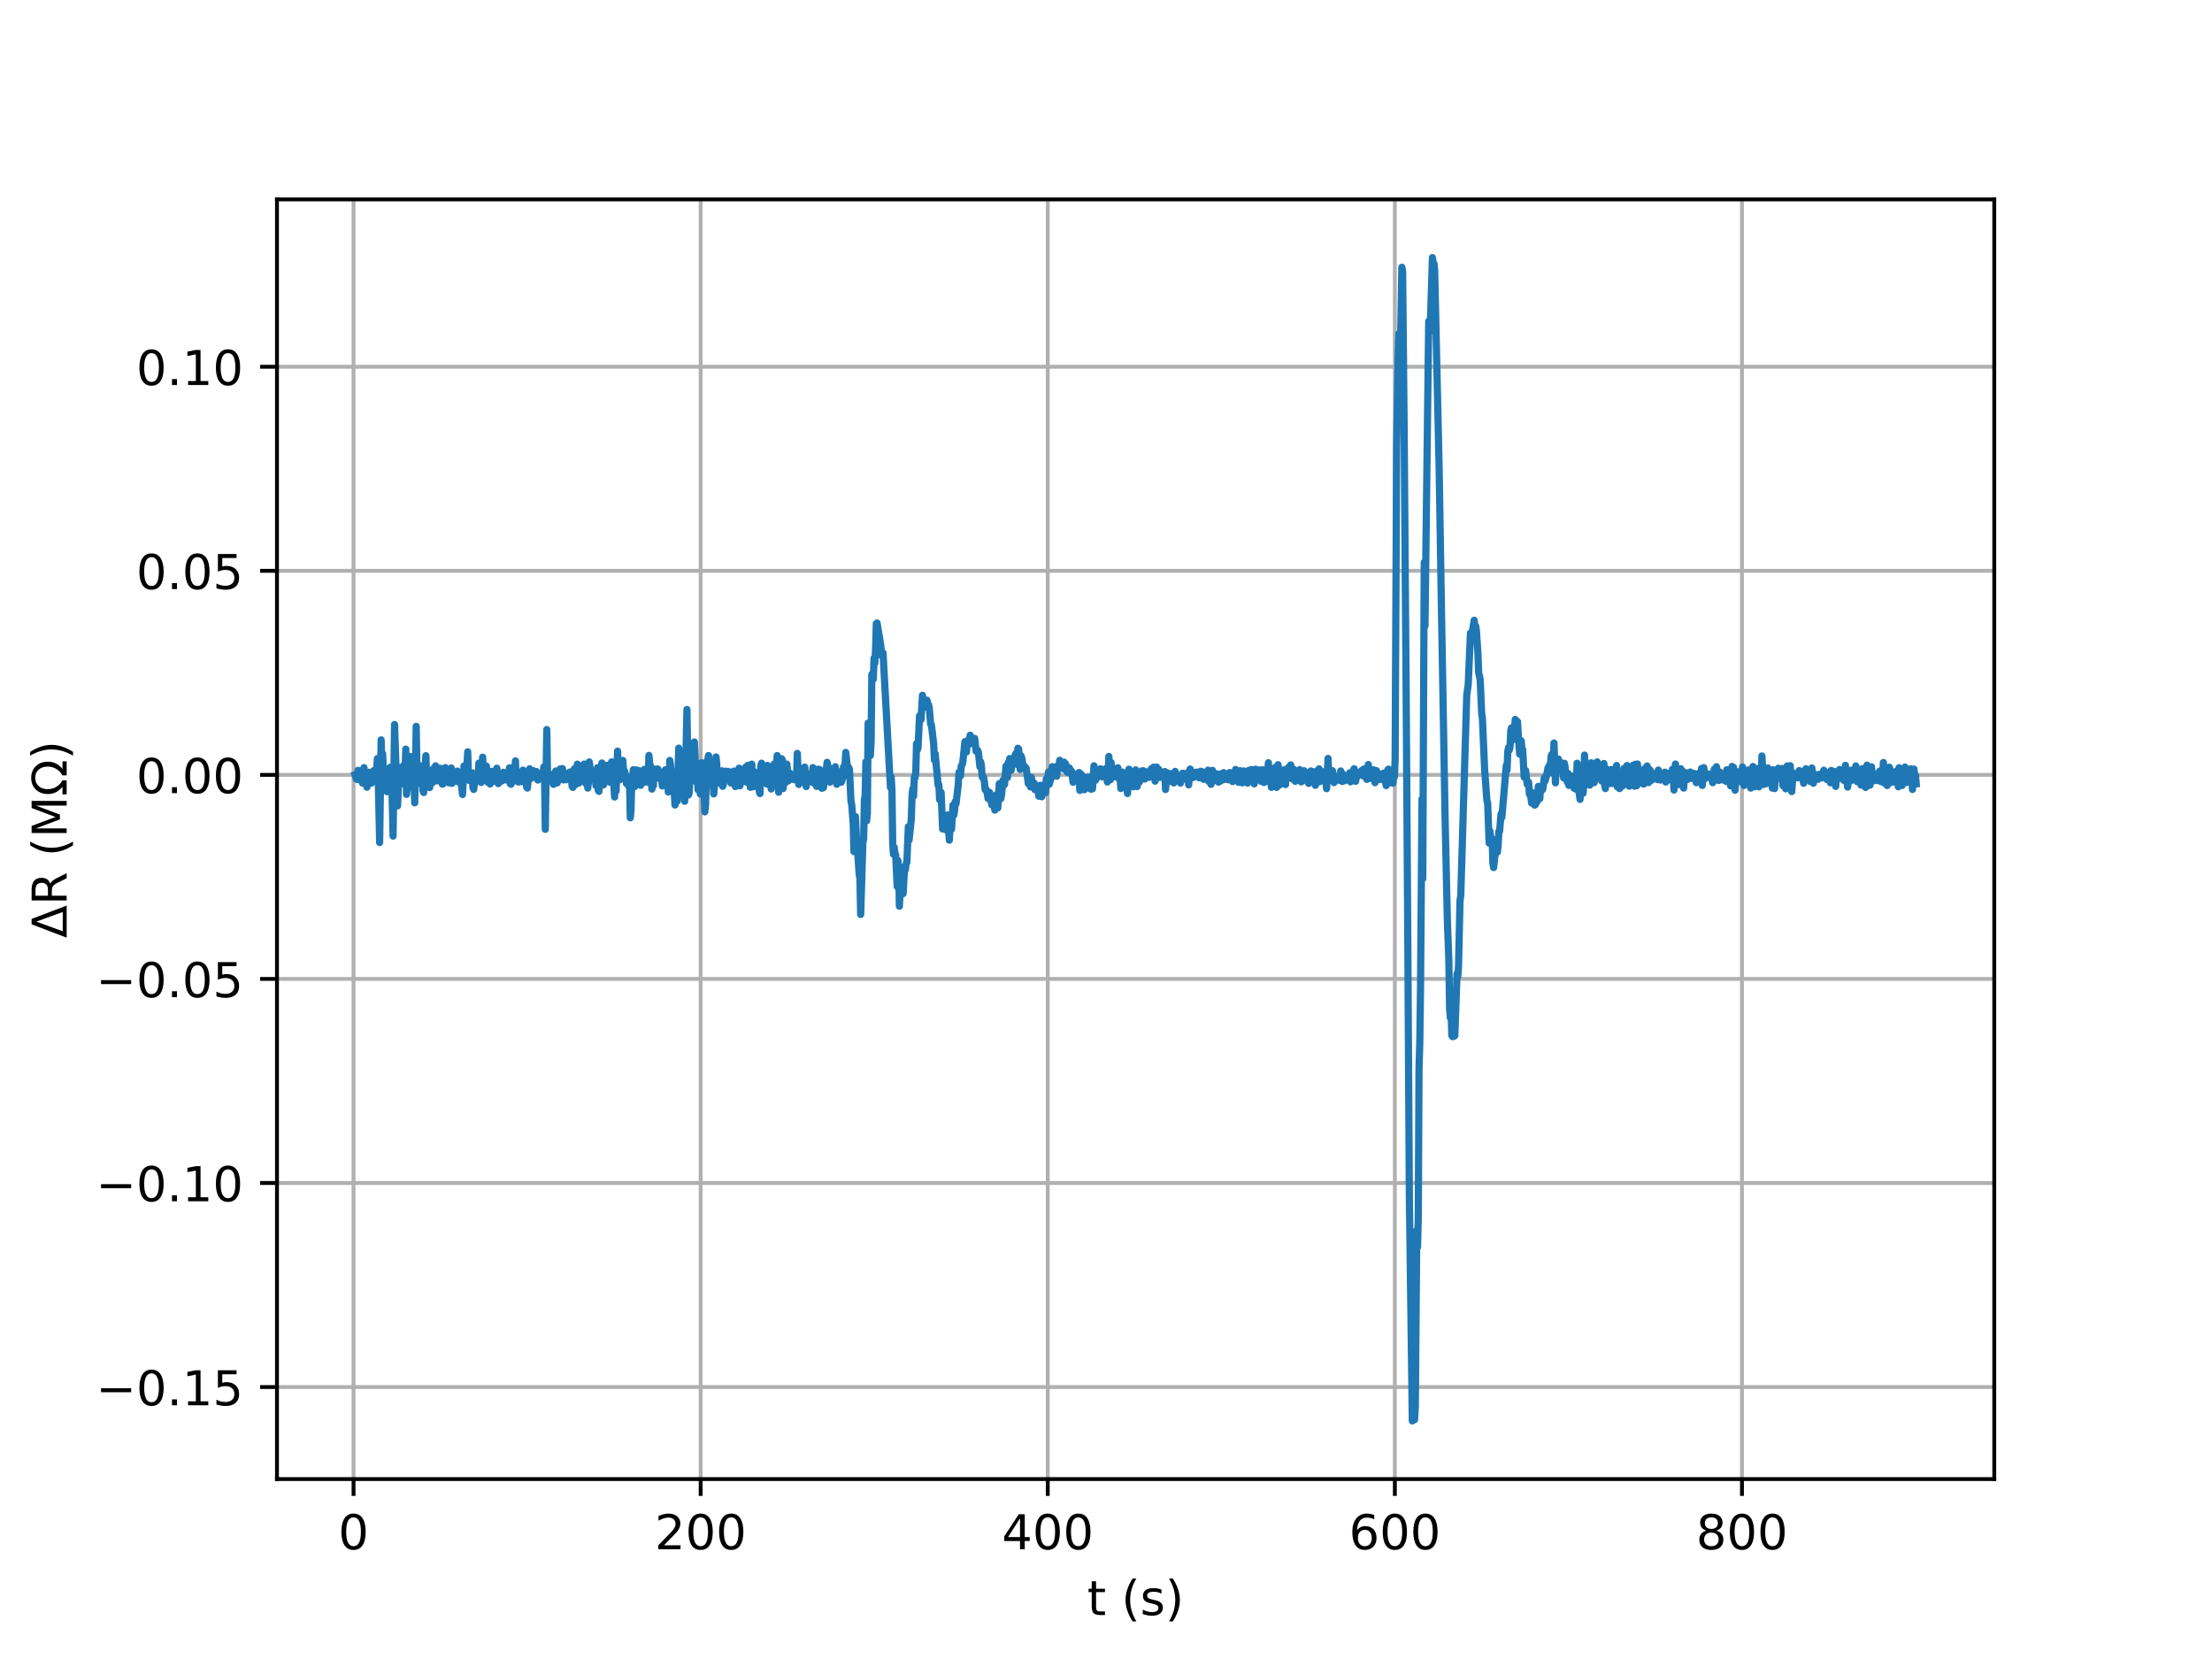 <?xml version="1.0" encoding="utf-8" standalone="no"?>
<!DOCTYPE svg PUBLIC "-//W3C//DTD SVG 1.1//EN"
  "http://www.w3.org/Graphics/SVG/1.1/DTD/svg11.dtd">
<!-- Created with matplotlib (http://matplotlib.org/) -->
<svg height="345pt" version="1.1" viewBox="0 0 460 345" width="460pt" xmlns="http://www.w3.org/2000/svg" xmlns:xlink="http://www.w3.org/1999/xlink">
 <defs>
  <style type="text/css">
*{stroke-linecap:butt;stroke-linejoin:round;}
  </style>
 </defs>
 <g id="figure_1">
  <g id="patch_1">
   <path d="M 0 345.6 
L 460.8 345.6 
L 460.8 0 
L 0 0 
z
" style="fill:#ffffff;"/>
  </g>
  <g id="axes_1">
   <g id="patch_2">
    <path d="M 57.6 307.584 
L 414.72 307.584 
L 414.72 41.472 
L 57.6 41.472 
z
" style="fill:#ffffff;"/>
   </g>
   <g id="matplotlib.axis_1">
    <g id="xtick_1">
     <g id="line2d_1">
      <path clip-path="url(#pe223025d2c)" d="M 73.522 307.584 
L 73.522 41.472 
" style="fill:none;stroke:#b0b0b0;stroke-linecap:square;stroke-width:0.8;"/>
     </g>
     <g id="line2d_2">
      <defs>
       <path d="M 0 0 
L 0 3.5 
" id="m6b0a38548c" style="stroke:#000000;stroke-width:0.8;"/>
      </defs>
      <g>
       <use style="stroke:#000000;stroke-width:0.8;" x="73.522" xlink:href="#m6b0a38548c" y="307.584"/>
      </g>
     </g>
     <g id="text_1">
      <!-- 0 -->
      <defs>
       <path d="M 31.781 66.406 
Q 24.172 66.406 20.328 58.906 
Q 16.5 51.422 16.5 36.375 
Q 16.5 21.391 20.328 13.891 
Q 24.172 6.391 31.781 6.391 
Q 39.453 6.391 43.281 13.891 
Q 47.125 21.391 47.125 36.375 
Q 47.125 51.422 43.281 58.906 
Q 39.453 66.406 31.781 66.406 
z
M 31.781 74.219 
Q 44.047 74.219 50.516 64.516 
Q 56.984 54.828 56.984 36.375 
Q 56.984 17.969 50.516 8.266 
Q 44.047 -1.422 31.781 -1.422 
Q 19.531 -1.422 13.062 8.266 
Q 6.594 17.969 6.594 36.375 
Q 6.594 54.828 13.062 64.516 
Q 19.531 74.219 31.781 74.219 
z
" id="DejaVuSans-30"/>
      </defs>
      <g transform="translate(70.341 322.182)scale(0.1 -0.1)">
       <use xlink:href="#DejaVuSans-30"/>
      </g>
     </g>
    </g>
    <g id="xtick_2">
     <g id="line2d_3">
      <path clip-path="url(#pe223025d2c)" d="M 145.705 307.584 
L 145.705 41.472 
" style="fill:none;stroke:#b0b0b0;stroke-linecap:square;stroke-width:0.8;"/>
     </g>
     <g id="line2d_4">
      <g>
       <use style="stroke:#000000;stroke-width:0.8;" x="145.705" xlink:href="#m6b0a38548c" y="307.584"/>
      </g>
     </g>
     <g id="text_2">
      <!-- 200 -->
      <defs>
       <path d="M 19.188 8.297 
L 53.609 8.297 
L 53.609 0 
L 7.328 0 
L 7.328 8.297 
Q 12.938 14.109 22.625 23.891 
Q 32.328 33.688 34.812 36.531 
Q 39.547 41.844 41.422 45.531 
Q 43.312 49.219 43.312 52.781 
Q 43.312 58.594 39.234 62.25 
Q 35.156 65.922 28.609 65.922 
Q 23.969 65.922 18.812 64.312 
Q 13.672 62.703 7.812 59.422 
L 7.812 69.391 
Q 13.766 71.781 18.938 73 
Q 24.125 74.219 28.422 74.219 
Q 39.75 74.219 46.484 68.547 
Q 53.219 62.891 53.219 53.422 
Q 53.219 48.922 51.531 44.891 
Q 49.859 40.875 45.406 35.406 
Q 44.188 33.984 37.641 27.219 
Q 31.109 20.453 19.188 8.297 
z
" id="DejaVuSans-32"/>
      </defs>
      <g transform="translate(136.161 322.182)scale(0.1 -0.1)">
       <use xlink:href="#DejaVuSans-32"/>
       <use x="63.623" xlink:href="#DejaVuSans-30"/>
       <use x="127.246" xlink:href="#DejaVuSans-30"/>
      </g>
     </g>
    </g>
    <g id="xtick_3">
     <g id="line2d_5">
      <path clip-path="url(#pe223025d2c)" d="M 217.887 307.584 
L 217.887 41.472 
" style="fill:none;stroke:#b0b0b0;stroke-linecap:square;stroke-width:0.8;"/>
     </g>
     <g id="line2d_6">
      <g>
       <use style="stroke:#000000;stroke-width:0.8;" x="217.887" xlink:href="#m6b0a38548c" y="307.584"/>
      </g>
     </g>
     <g id="text_3">
      <!-- 400 -->
      <defs>
       <path d="M 37.797 64.312 
L 12.891 25.391 
L 37.797 25.391 
z
M 35.203 72.906 
L 47.609 72.906 
L 47.609 25.391 
L 58.016 25.391 
L 58.016 17.188 
L 47.609 17.188 
L 47.609 0 
L 37.797 0 
L 37.797 17.188 
L 4.891 17.188 
L 4.891 26.703 
z
" id="DejaVuSans-34"/>
      </defs>
      <g transform="translate(208.343 322.182)scale(0.1 -0.1)">
       <use xlink:href="#DejaVuSans-34"/>
       <use x="63.623" xlink:href="#DejaVuSans-30"/>
       <use x="127.246" xlink:href="#DejaVuSans-30"/>
      </g>
     </g>
    </g>
    <g id="xtick_4">
     <g id="line2d_7">
      <path clip-path="url(#pe223025d2c)" d="M 290.069 307.584 
L 290.069 41.472 
" style="fill:none;stroke:#b0b0b0;stroke-linecap:square;stroke-width:0.8;"/>
     </g>
     <g id="line2d_8">
      <g>
       <use style="stroke:#000000;stroke-width:0.8;" x="290.069" xlink:href="#m6b0a38548c" y="307.584"/>
      </g>
     </g>
     <g id="text_4">
      <!-- 600 -->
      <defs>
       <path d="M 33.016 40.375 
Q 26.375 40.375 22.484 35.828 
Q 18.609 31.297 18.609 23.391 
Q 18.609 15.531 22.484 10.953 
Q 26.375 6.391 33.016 6.391 
Q 39.656 6.391 43.531 10.953 
Q 47.406 15.531 47.406 23.391 
Q 47.406 31.297 43.531 35.828 
Q 39.656 40.375 33.016 40.375 
z
M 52.594 71.297 
L 52.594 62.312 
Q 48.875 64.062 45.094 64.984 
Q 41.312 65.922 37.594 65.922 
Q 27.828 65.922 22.672 59.328 
Q 17.531 52.734 16.797 39.406 
Q 19.672 43.656 24.016 45.922 
Q 28.375 48.188 33.594 48.188 
Q 44.578 48.188 50.953 41.516 
Q 57.328 34.859 57.328 23.391 
Q 57.328 12.156 50.688 5.359 
Q 44.047 -1.422 33.016 -1.422 
Q 20.359 -1.422 13.672 8.266 
Q 6.984 17.969 6.984 36.375 
Q 6.984 53.656 15.188 63.938 
Q 23.391 74.219 37.203 74.219 
Q 40.922 74.219 44.703 73.484 
Q 48.484 72.75 52.594 71.297 
z
" id="DejaVuSans-36"/>
      </defs>
      <g transform="translate(280.526 322.182)scale(0.1 -0.1)">
       <use xlink:href="#DejaVuSans-36"/>
       <use x="63.623" xlink:href="#DejaVuSans-30"/>
       <use x="127.246" xlink:href="#DejaVuSans-30"/>
      </g>
     </g>
    </g>
    <g id="xtick_5">
     <g id="line2d_9">
      <path clip-path="url(#pe223025d2c)" d="M 362.252 307.584 
L 362.252 41.472 
" style="fill:none;stroke:#b0b0b0;stroke-linecap:square;stroke-width:0.8;"/>
     </g>
     <g id="line2d_10">
      <g>
       <use style="stroke:#000000;stroke-width:0.8;" x="362.252" xlink:href="#m6b0a38548c" y="307.584"/>
      </g>
     </g>
     <g id="text_5">
      <!-- 800 -->
      <defs>
       <path d="M 31.781 34.625 
Q 24.75 34.625 20.719 30.859 
Q 16.703 27.094 16.703 20.516 
Q 16.703 13.922 20.719 10.156 
Q 24.75 6.391 31.781 6.391 
Q 38.812 6.391 42.859 10.172 
Q 46.922 13.969 46.922 20.516 
Q 46.922 27.094 42.891 30.859 
Q 38.875 34.625 31.781 34.625 
z
M 21.922 38.812 
Q 15.578 40.375 12.031 44.719 
Q 8.5 49.078 8.5 55.328 
Q 8.5 64.062 14.719 69.141 
Q 20.953 74.219 31.781 74.219 
Q 42.672 74.219 48.875 69.141 
Q 55.078 64.062 55.078 55.328 
Q 55.078 49.078 51.531 44.719 
Q 48 40.375 41.703 38.812 
Q 48.828 37.156 52.797 32.312 
Q 56.781 27.484 56.781 20.516 
Q 56.781 9.906 50.312 4.234 
Q 43.844 -1.422 31.781 -1.422 
Q 19.734 -1.422 13.25 4.234 
Q 6.781 9.906 6.781 20.516 
Q 6.781 27.484 10.781 32.312 
Q 14.797 37.156 21.922 38.812 
z
M 18.312 54.391 
Q 18.312 48.734 21.844 45.562 
Q 25.391 42.391 31.781 42.391 
Q 38.141 42.391 41.719 45.562 
Q 45.312 48.734 45.312 54.391 
Q 45.312 60.062 41.719 63.234 
Q 38.141 66.406 31.781 66.406 
Q 25.391 66.406 21.844 63.234 
Q 18.312 60.062 18.312 54.391 
z
" id="DejaVuSans-38"/>
      </defs>
      <g transform="translate(352.708 322.182)scale(0.1 -0.1)">
       <use xlink:href="#DejaVuSans-38"/>
       <use x="63.623" xlink:href="#DejaVuSans-30"/>
       <use x="127.246" xlink:href="#DejaVuSans-30"/>
      </g>
     </g>
    </g>
    <g id="text_6">
     <!-- t (s) -->
     <defs>
      <path d="M 18.312 70.219 
L 18.312 54.688 
L 36.812 54.688 
L 36.812 47.703 
L 18.312 47.703 
L 18.312 18.016 
Q 18.312 11.328 20.141 9.422 
Q 21.969 7.516 27.594 7.516 
L 36.812 7.516 
L 36.812 0 
L 27.594 0 
Q 17.188 0 13.234 3.875 
Q 9.281 7.766 9.281 18.016 
L 9.281 47.703 
L 2.688 47.703 
L 2.688 54.688 
L 9.281 54.688 
L 9.281 70.219 
z
" id="DejaVuSans-74"/>
      <path id="DejaVuSans-20"/>
      <path d="M 31 75.875 
Q 24.469 64.656 21.281 53.656 
Q 18.109 42.672 18.109 31.391 
Q 18.109 20.125 21.312 9.062 
Q 24.516 -2 31 -13.188 
L 23.188 -13.188 
Q 15.875 -1.703 12.234 9.375 
Q 8.594 20.453 8.594 31.391 
Q 8.594 42.281 12.203 53.312 
Q 15.828 64.359 23.188 75.875 
z
" id="DejaVuSans-28"/>
      <path d="M 44.281 53.078 
L 44.281 44.578 
Q 40.484 46.531 36.375 47.5 
Q 32.281 48.484 27.875 48.484 
Q 21.188 48.484 17.844 46.438 
Q 14.5 44.391 14.5 40.281 
Q 14.5 37.156 16.891 35.375 
Q 19.281 33.594 26.516 31.984 
L 29.594 31.297 
Q 39.156 29.25 43.188 25.516 
Q 47.219 21.781 47.219 15.094 
Q 47.219 7.469 41.188 3.016 
Q 35.156 -1.422 24.609 -1.422 
Q 20.219 -1.422 15.453 -0.562 
Q 10.688 0.297 5.422 2 
L 5.422 11.281 
Q 10.406 8.688 15.234 7.391 
Q 20.062 6.109 24.812 6.109 
Q 31.156 6.109 34.562 8.281 
Q 37.984 10.453 37.984 14.406 
Q 37.984 18.062 35.516 20.016 
Q 33.062 21.969 24.703 23.781 
L 21.578 24.516 
Q 13.234 26.266 9.516 29.906 
Q 5.812 33.547 5.812 39.891 
Q 5.812 47.609 11.281 51.797 
Q 16.75 56 26.812 56 
Q 31.781 56 36.172 55.266 
Q 40.578 54.547 44.281 53.078 
z
" id="DejaVuSans-73"/>
      <path d="M 8.016 75.875 
L 15.828 75.875 
Q 23.141 64.359 26.781 53.312 
Q 30.422 42.281 30.422 31.391 
Q 30.422 20.453 26.781 9.375 
Q 23.141 -1.703 15.828 -13.188 
L 8.016 -13.188 
Q 14.5 -2 17.703 9.062 
Q 20.906 20.125 20.906 31.391 
Q 20.906 42.672 17.703 53.656 
Q 14.5 64.656 8.016 75.875 
z
" id="DejaVuSans-29"/>
     </defs>
     <g transform="translate(226.105 335.861)scale(0.1 -0.1)">
      <use xlink:href="#DejaVuSans-74"/>
      <use x="39.209" xlink:href="#DejaVuSans-20"/>
      <use x="70.996" xlink:href="#DejaVuSans-28"/>
      <use x="110.01" xlink:href="#DejaVuSans-73"/>
      <use x="162.109" xlink:href="#DejaVuSans-29"/>
     </g>
    </g>
   </g>
   <g id="matplotlib.axis_2">
    <g id="ytick_1">
     <g id="line2d_11">
      <path clip-path="url(#pe223025d2c)" d="M 57.6 288.443 
L 414.72 288.443 
" style="fill:none;stroke:#b0b0b0;stroke-linecap:square;stroke-width:0.8;"/>
     </g>
     <g id="line2d_12">
      <defs>
       <path d="M 0 0 
L -3.5 0 
" id="mb288721c9f" style="stroke:#000000;stroke-width:0.8;"/>
      </defs>
      <g>
       <use style="stroke:#000000;stroke-width:0.8;" x="57.6" xlink:href="#mb288721c9f" y="288.443"/>
      </g>
     </g>
     <g id="text_7">
      <!-- −0.15 -->
      <defs>
       <path d="M 10.594 35.5 
L 73.188 35.5 
L 73.188 27.203 
L 10.594 27.203 
z
" id="DejaVuSans-2212"/>
       <path d="M 10.688 12.406 
L 21 12.406 
L 21 0 
L 10.688 0 
z
" id="DejaVuSans-2e"/>
       <path d="M 12.406 8.297 
L 28.516 8.297 
L 28.516 63.922 
L 10.984 60.406 
L 10.984 69.391 
L 28.422 72.906 
L 38.281 72.906 
L 38.281 8.297 
L 54.391 8.297 
L 54.391 0 
L 12.406 0 
z
" id="DejaVuSans-31"/>
       <path d="M 10.797 72.906 
L 49.516 72.906 
L 49.516 64.594 
L 19.828 64.594 
L 19.828 46.734 
Q 21.969 47.469 24.109 47.828 
Q 26.266 48.188 28.422 48.188 
Q 40.625 48.188 47.75 41.5 
Q 54.891 34.812 54.891 23.391 
Q 54.891 11.625 47.562 5.094 
Q 40.234 -1.422 26.906 -1.422 
Q 22.312 -1.422 17.547 -0.641 
Q 12.797 0.141 7.719 1.703 
L 7.719 11.625 
Q 12.109 9.234 16.797 8.062 
Q 21.484 6.891 26.703 6.891 
Q 35.156 6.891 40.078 11.328 
Q 45.016 15.766 45.016 23.391 
Q 45.016 31 40.078 35.438 
Q 35.156 39.891 26.703 39.891 
Q 22.75 39.891 18.812 39.016 
Q 14.891 38.141 10.797 36.281 
z
" id="DejaVuSans-35"/>
      </defs>
      <g transform="translate(19.955 292.243)scale(0.1 -0.1)">
       <use xlink:href="#DejaVuSans-2212"/>
       <use x="83.789" xlink:href="#DejaVuSans-30"/>
       <use x="147.412" xlink:href="#DejaVuSans-2e"/>
       <use x="179.199" xlink:href="#DejaVuSans-31"/>
       <use x="242.822" xlink:href="#DejaVuSans-35"/>
      </g>
     </g>
    </g>
    <g id="ytick_2">
     <g id="line2d_13">
      <path clip-path="url(#pe223025d2c)" d="M 57.6 246.009 
L 414.72 246.009 
" style="fill:none;stroke:#b0b0b0;stroke-linecap:square;stroke-width:0.8;"/>
     </g>
     <g id="line2d_14">
      <g>
       <use style="stroke:#000000;stroke-width:0.8;" x="57.6" xlink:href="#mb288721c9f" y="246.009"/>
      </g>
     </g>
     <g id="text_8">
      <!-- −0.10 -->
      <g transform="translate(19.955 249.808)scale(0.1 -0.1)">
       <use xlink:href="#DejaVuSans-2212"/>
       <use x="83.789" xlink:href="#DejaVuSans-30"/>
       <use x="147.412" xlink:href="#DejaVuSans-2e"/>
       <use x="179.199" xlink:href="#DejaVuSans-31"/>
       <use x="242.822" xlink:href="#DejaVuSans-30"/>
      </g>
     </g>
    </g>
    <g id="ytick_3">
     <g id="line2d_15">
      <path clip-path="url(#pe223025d2c)" d="M 57.6 203.574 
L 414.72 203.574 
" style="fill:none;stroke:#b0b0b0;stroke-linecap:square;stroke-width:0.8;"/>
     </g>
     <g id="line2d_16">
      <g>
       <use style="stroke:#000000;stroke-width:0.8;" x="57.6" xlink:href="#mb288721c9f" y="203.574"/>
      </g>
     </g>
     <g id="text_9">
      <!-- −0.05 -->
      <g transform="translate(19.955 207.373)scale(0.1 -0.1)">
       <use xlink:href="#DejaVuSans-2212"/>
       <use x="83.789" xlink:href="#DejaVuSans-30"/>
       <use x="147.412" xlink:href="#DejaVuSans-2e"/>
       <use x="179.199" xlink:href="#DejaVuSans-30"/>
       <use x="242.822" xlink:href="#DejaVuSans-35"/>
      </g>
     </g>
    </g>
    <g id="ytick_4">
     <g id="line2d_17">
      <path clip-path="url(#pe223025d2c)" d="M 57.6 161.139 
L 414.72 161.139 
" style="fill:none;stroke:#b0b0b0;stroke-linecap:square;stroke-width:0.8;"/>
     </g>
     <g id="line2d_18">
      <g>
       <use style="stroke:#000000;stroke-width:0.8;" x="57.6" xlink:href="#mb288721c9f" y="161.139"/>
      </g>
     </g>
     <g id="text_10">
      <!-- 0.00 -->
      <g transform="translate(28.334 164.938)scale(0.1 -0.1)">
       <use xlink:href="#DejaVuSans-30"/>
       <use x="63.623" xlink:href="#DejaVuSans-2e"/>
       <use x="95.41" xlink:href="#DejaVuSans-30"/>
       <use x="159.033" xlink:href="#DejaVuSans-30"/>
      </g>
     </g>
    </g>
    <g id="ytick_5">
     <g id="line2d_19">
      <path clip-path="url(#pe223025d2c)" d="M 57.6 118.704 
L 414.72 118.704 
" style="fill:none;stroke:#b0b0b0;stroke-linecap:square;stroke-width:0.8;"/>
     </g>
     <g id="line2d_20">
      <g>
       <use style="stroke:#000000;stroke-width:0.8;" x="57.6" xlink:href="#mb288721c9f" y="118.704"/>
      </g>
     </g>
     <g id="text_11">
      <!-- 0.05 -->
      <g transform="translate(28.334 122.503)scale(0.1 -0.1)">
       <use xlink:href="#DejaVuSans-30"/>
       <use x="63.623" xlink:href="#DejaVuSans-2e"/>
       <use x="95.41" xlink:href="#DejaVuSans-30"/>
       <use x="159.033" xlink:href="#DejaVuSans-35"/>
      </g>
     </g>
    </g>
    <g id="ytick_6">
     <g id="line2d_21">
      <path clip-path="url(#pe223025d2c)" d="M 57.6 76.269 
L 414.72 76.269 
" style="fill:none;stroke:#b0b0b0;stroke-linecap:square;stroke-width:0.8;"/>
     </g>
     <g id="line2d_22">
      <g>
       <use style="stroke:#000000;stroke-width:0.8;" x="57.6" xlink:href="#mb288721c9f" y="76.269"/>
      </g>
     </g>
     <g id="text_12">
      <!-- 0.10 -->
      <g transform="translate(28.334 80.069)scale(0.1 -0.1)">
       <use xlink:href="#DejaVuSans-30"/>
       <use x="63.623" xlink:href="#DejaVuSans-2e"/>
       <use x="95.41" xlink:href="#DejaVuSans-31"/>
       <use x="159.033" xlink:href="#DejaVuSans-30"/>
      </g>
     </g>
    </g>
    <g id="text_13">
     <!-- $\Delta$R (M$\Omega$) -->
     <defs>
      <path d="M 34.188 63.188 
L 14.156 8.203 
L 54.25 8.203 
z
M 0.781 0 
L 28.609 72.906 
L 39.797 72.906 
L 67.578 0 
z
" id="DejaVuSans-394"/>
      <path d="M 44.391 34.188 
Q 47.562 33.109 50.562 29.594 
Q 53.562 26.078 56.594 19.922 
L 66.609 0 
L 56 0 
L 46.688 18.703 
Q 43.062 26.031 39.672 28.422 
Q 36.281 30.812 30.422 30.812 
L 19.672 30.812 
L 19.672 0 
L 9.812 0 
L 9.812 72.906 
L 32.078 72.906 
Q 44.578 72.906 50.734 67.672 
Q 56.891 62.453 56.891 51.906 
Q 56.891 45.016 53.688 40.469 
Q 50.484 35.938 44.391 34.188 
z
M 19.672 64.797 
L 19.672 38.922 
L 32.078 38.922 
Q 39.203 38.922 42.844 42.219 
Q 46.484 45.516 46.484 51.906 
Q 46.484 58.297 42.844 61.547 
Q 39.203 64.797 32.078 64.797 
z
" id="DejaVuSans-52"/>
      <path d="M 9.812 72.906 
L 24.516 72.906 
L 43.109 23.297 
L 61.812 72.906 
L 76.516 72.906 
L 76.516 0 
L 66.891 0 
L 66.891 64.016 
L 48.094 14.016 
L 38.188 14.016 
L 19.391 64.016 
L 19.391 0 
L 9.812 0 
z
" id="DejaVuSans-4d"/>
      <path d="M 72.609 8.688 
L 72.609 0 
L 43.312 0 
L 43.312 8.688 
Q 51.953 13.422 56.781 21.531 
Q 61.625 29.641 61.625 39.5 
Q 61.625 51.219 55.172 58.297 
Q 48.734 65.375 38.188 65.375 
Q 27.641 65.375 21.172 58.266 
Q 14.703 51.172 14.703 39.5 
Q 14.703 29.641 19.531 21.531 
Q 24.422 13.422 33.109 8.688 
L 33.109 0 
L 3.812 0 
L 3.812 8.688 
L 19.391 8.688 
Q 11.672 15.484 8.109 22.75 
Q 4.594 30.031 4.594 39.016 
Q 4.594 54.547 13.969 64.156 
Q 23.297 73.781 38.188 73.781 
Q 52.984 73.781 62.406 64.156 
Q 71.781 54.594 71.781 39.5 
Q 71.781 30.031 68.312 22.797 
Q 64.844 15.578 56.984 8.688 
z
" id="DejaVuSans-3a9"/>
     </defs>
     <g transform="translate(13.875 195.078)rotate(-90)scale(0.1 -0.1)">
      <use transform="translate(0 0.125)" xlink:href="#DejaVuSans-394"/>
      <use transform="translate(68.408 0.125)" xlink:href="#DejaVuSans-52"/>
      <use transform="translate(137.891 0.125)" xlink:href="#DejaVuSans-20"/>
      <use transform="translate(169.678 0.125)" xlink:href="#DejaVuSans-28"/>
      <use transform="translate(208.691 0.125)" xlink:href="#DejaVuSans-4d"/>
      <use transform="translate(294.971 0.125)" xlink:href="#DejaVuSans-3a9"/>
      <use transform="translate(371.387 0.125)" xlink:href="#DejaVuSans-29"/>
     </g>
    </g>
   </g>
   <g id="line2d_23">
    <path clip-path="url(#pe223025d2c)" d="M 73.833 161.135 
L 74.145 162.051 
L 74.299 162.071 
L 74.453 160.195 
L 74.765 162.173 
L 74.92 161.998 
L 75.229 160.462 
L 75.384 162.856 
L 75.538 161.899 
L 75.692 159.632 
L 75.85 161.186 
L 76.005 160.984 
L 76.314 163.708 
L 76.623 160.95 
L 76.778 160.595 
L 77.09 162.757 
L 77.244 162.857 
L 77.709 160.252 
L 78.02 160.829 
L 78.175 162.046 
L 78.484 157.755 
L 78.638 161.011 
L 78.948 175.214 
L 79.261 153.858 
L 79.415 159.332 
L 79.572 156.766 
L 79.727 160.795 
L 79.882 161.844 
L 80.037 161.412 
L 80.194 162.009 
L 80.348 160.015 
L 80.503 164.65 
L 80.658 161.208 
L 80.813 161.256 
L 80.967 161.782 
L 81.122 159.567 
L 81.277 162.09 
L 81.432 160.474 
L 81.741 173.874 
L 82.051 150.667 
L 82.519 164.489 
L 82.68 167.589 
L 82.989 159.798 
L 83.147 160.96 
L 83.302 160.554 
L 83.456 159.561 
L 83.765 161.034 
L 83.92 159.205 
L 84.074 163.136 
L 84.231 161.146 
L 84.386 155.778 
L 84.541 165.196 
L 84.696 163.93 
L 84.85 159.811 
L 85.005 162.672 
L 85.16 158.497 
L 85.316 157.327 
L 85.471 161.364 
L 85.625 162.132 
L 85.78 162.27 
L 85.935 160.489 
L 86.089 161.28 
L 86.244 166.957 
L 86.555 151.051 
L 86.709 160.589 
L 86.864 162.849 
L 87.174 159.184 
L 87.329 159.735 
L 87.485 162.448 
L 87.64 163.099 
L 87.794 161.26 
L 87.949 164.452 
L 88.104 164.808 
L 88.413 159.115 
L 88.57 157.152 
L 88.725 161.863 
L 89.034 160.513 
L 89.344 163.791 
L 89.499 162.85 
L 89.655 161.049 
L 89.81 162.479 
L 89.964 162.718 
L 90.119 159.845 
L 90.274 160.126 
L 90.429 161.636 
L 90.583 159.261 
L 90.895 162.387 
L 91.049 160.523 
L 91.204 161.528 
L 91.358 161.504 
L 91.513 159.761 
L 91.824 162.374 
L 91.979 163.066 
L 92.134 163.032 
L 92.605 159.628 
L 92.916 162.02 
L 93.072 160.379 
L 93.381 162.81 
L 93.536 162.686 
L 93.847 159.706 
L 94.002 162.902 
L 94.157 162.127 
L 94.314 160.765 
L 94.469 161.92 
L 95.093 160.36 
L 95.248 162.585 
L 95.557 161.029 
L 95.712 162.622 
L 95.87 162.517 
L 96.18 165.221 
L 96.489 159.299 
L 96.644 160.536 
L 96.799 159.103 
L 96.955 162.073 
L 97.264 156.342 
L 97.422 161.495 
L 97.577 162.302 
L 98.041 160.927 
L 98.196 160.703 
L 98.351 163.781 
L 98.507 164.168 
L 98.817 161.615 
L 98.971 162.201 
L 99.126 162.283 
L 99.281 161.016 
L 99.435 161.38 
L 99.593 158.704 
L 99.902 160.468 
L 100.059 162.72 
L 100.369 157.466 
L 100.524 160.738 
L 100.679 160.462 
L 100.833 161.846 
L 100.988 161.526 
L 101.145 159.304 
L 101.454 162.691 
L 101.609 162.342 
L 101.764 161.158 
L 101.919 163.04 
L 102.073 162.218 
L 102.229 160.41 
L 102.384 161.199 
L 102.539 160.807 
L 102.848 162.488 
L 103.158 161.204 
L 103.314 159.751 
L 103.469 160.773 
L 103.624 162.957 
L 103.782 161.154 
L 103.936 160.859 
L 104.091 161.3 
L 104.246 161.11 
L 104.4 162.408 
L 104.555 160.953 
L 104.709 160.602 
L 104.867 161.307 
L 105.021 160.788 
L 105.176 160.773 
L 105.331 162.195 
L 105.485 162.164 
L 105.64 162.308 
L 105.952 159.671 
L 106.107 162.963 
L 106.261 163.094 
L 106.724 159.552 
L 106.879 162.429 
L 107.036 160.96 
L 107.191 158.231 
L 107.346 162.337 
L 107.501 162.439 
L 107.655 160.833 
L 107.81 162.632 
L 108.122 160.602 
L 108.277 160.779 
L 108.432 162.569 
L 108.589 161.837 
L 108.743 160.162 
L 108.898 162.295 
L 109.208 160.913 
L 109.362 161.913 
L 109.518 163.679 
L 109.674 163.887 
L 109.984 160.61 
L 110.141 159.871 
L 110.45 161.86 
L 110.915 160.269 
L 111.069 161.615 
L 111.228 161.187 
L 111.383 161.096 
L 111.537 160.448 
L 111.849 162.215 
L 112.004 161.332 
L 112.159 161.458 
L 112.315 161.127 
L 112.624 161.193 
L 112.779 161.439 
L 112.934 161.065 
L 113.089 159.491 
L 113.243 161.456 
L 113.398 172.468 
L 113.707 151.719 
L 113.864 161.317 
L 114.018 161.606 
L 114.328 160.978 
L 114.482 161.495 
L 114.637 162.449 
L 114.792 162.26 
L 114.948 161.183 
L 115.103 163.108 
L 115.258 162.989 
L 115.413 160.695 
L 115.567 160.332 
L 115.876 162.81 
L 116.033 161.448 
L 116.343 161.072 
L 116.497 159.906 
L 116.651 161.858 
L 116.961 159.834 
L 117.118 162.187 
L 117.273 161.971 
L 117.427 160.794 
L 117.582 161.238 
L 117.737 162.153 
L 117.891 160.85 
L 118.202 161.531 
L 118.357 161.303 
L 118.512 160.54 
L 118.667 160.642 
L 118.976 163.512 
L 119.131 163.742 
L 119.442 159.878 
L 119.597 162.936 
L 119.751 163.131 
L 120.061 158.913 
L 120.372 162.848 
L 120.681 160.383 
L 120.836 160.465 
L 121.145 162.32 
L 121.3 161.487 
L 121.457 158.89 
L 121.612 159.624 
L 121.767 162.866 
L 121.924 161.116 
L 122.078 160.828 
L 122.233 163.89 
L 122.388 162.367 
L 122.542 158.448 
L 122.852 160.736 
L 123.009 160.987 
L 123.472 162.155 
L 123.627 161.848 
L 123.782 161.915 
L 123.936 163.387 
L 124.094 162.792 
L 124.248 159.65 
L 124.403 164.321 
L 124.557 164.573 
L 124.712 162.144 
L 124.867 163.405 
L 125.022 159.537 
L 125.178 158.668 
L 125.332 162.247 
L 125.487 163.241 
L 125.642 162.79 
L 125.797 159.552 
L 125.952 161.575 
L 126.106 162.018 
L 126.263 159.141 
L 126.417 162.187 
L 126.572 161.653 
L 126.727 161.557 
L 126.882 162.686 
L 127.191 158.439 
L 127.348 162.598 
L 127.502 160.916 
L 127.812 165.744 
L 127.967 159.47 
L 128.121 164.541 
L 128.433 156.203 
L 128.587 160.798 
L 128.9 162.145 
L 129.055 161.507 
L 129.21 161.784 
L 129.519 158.138 
L 129.674 160.454 
L 129.829 160.237 
L 129.985 160.771 
L 130.295 162.971 
L 130.607 161.581 
L 130.762 163.54 
L 130.917 162.565 
L 131.071 170.071 
L 131.226 168.469 
L 131.38 162.268 
L 131.537 162.155 
L 131.692 160.073 
L 132.002 163.576 
L 132.156 162.876 
L 132.311 160.106 
L 132.465 161 
L 132.622 162.795 
L 132.932 160.266 
L 133.241 163.314 
L 133.395 163.053 
L 133.55 160.819 
L 133.707 160.778 
L 133.862 161.008 
L 134.016 159.987 
L 134.171 162.621 
L 134.48 160.349 
L 134.635 162.365 
L 134.791 162.699 
L 134.946 157.09 
L 135.101 158.892 
L 135.41 159.555 
L 135.564 164.096 
L 135.719 163.091 
L 135.876 163.394 
L 136.031 159.934 
L 136.343 161.854 
L 136.498 161.726 
L 136.653 159.913 
L 136.807 159.93 
L 136.962 161.497 
L 137.116 161.895 
L 137.428 160.605 
L 137.738 163.447 
L 138.047 160.98 
L 138.202 161.047 
L 138.357 160.094 
L 138.822 160.906 
L 138.977 164.702 
L 139.132 163.545 
L 139.287 158.142 
L 139.442 159.174 
L 139.598 160.995 
L 139.752 160.652 
L 139.906 161.949 
L 140.061 164.803 
L 140.216 164.836 
L 140.37 167.408 
L 140.526 163.437 
L 140.682 162.99 
L 140.836 166.618 
L 141.146 155.58 
L 141.301 156.979 
L 141.456 160.848 
L 141.611 160.985 
L 141.766 160.8 
L 141.921 161.221 
L 142.386 166.625 
L 142.54 162.612 
L 142.851 147.546 
L 143.16 165.332 
L 143.315 164.961 
L 143.47 161.731 
L 143.624 162.196 
L 143.779 161.592 
L 143.935 160.33 
L 144.09 161.517 
L 144.245 159.643 
L 144.399 154.3 
L 144.554 157.328 
L 144.709 162.531 
L 145.02 160.988 
L 145.174 164.246 
L 145.484 158.786 
L 145.639 165.129 
L 145.948 158.606 
L 146.259 163.072 
L 146.413 164.01 
L 146.568 168.835 
L 146.723 167.442 
L 146.877 162.616 
L 147.032 163.029 
L 147.189 157.999 
L 147.343 157.122 
L 147.498 161.391 
L 147.653 162.487 
L 147.808 160.975 
L 148.117 161.03 
L 148.273 162.18 
L 148.427 165.109 
L 148.582 163.296 
L 148.891 157.41 
L 149.046 158.765 
L 149.2 162.817 
L 149.357 162.174 
L 149.512 160.879 
L 149.821 162.908 
L 150.131 160.293 
L 150.287 163.512 
L 150.442 163.014 
L 150.907 160.381 
L 151.061 162.052 
L 151.216 160.466 
L 151.37 160.409 
L 151.527 161.768 
L 151.682 160.522 
L 151.836 160.567 
L 151.991 162.831 
L 152.3 161.817 
L 152.455 162.787 
L 152.612 160.349 
L 152.766 160.912 
L 152.921 163.571 
L 153.231 160.55 
L 153.386 161.51 
L 153.695 159.753 
L 153.85 163.426 
L 154.004 162.946 
L 154.162 161.659 
L 154.317 162.156 
L 154.471 162.181 
L 154.627 160.227 
L 154.781 161.873 
L 154.936 161.864 
L 155.091 159.502 
L 155.247 162.653 
L 155.557 159.146 
L 155.715 160.367 
L 155.869 159.524 
L 156.024 163.718 
L 156.179 163.705 
L 156.334 158.909 
L 156.488 162.711 
L 156.643 163.612 
L 156.8 160.432 
L 157.109 161.606 
L 157.279 161.404 
L 157.434 161.525 
L 157.589 161.323 
L 157.744 160.917 
L 157.898 164.593 
L 158.053 165.03 
L 158.209 159.387 
L 158.364 158.708 
L 158.673 162.576 
L 158.828 161.761 
L 158.982 161.807 
L 159.137 160.342 
L 159.293 161.042 
L 159.448 163.037 
L 159.602 159.171 
L 159.912 161.849 
L 160.066 161.9 
L 160.378 164.076 
L 160.532 161.364 
L 160.686 162.332 
L 160.84 161.678 
L 160.996 158.869 
L 161.15 162.057 
L 161.305 162.217 
L 161.616 157.121 
L 161.925 164.755 
L 162.08 160.227 
L 162.235 160.425 
L 162.39 162.072 
L 162.546 157.78 
L 162.7 158.042 
L 162.855 163.984 
L 163.164 160.561 
L 163.319 162.765 
L 163.63 158.901 
L 163.939 162.392 
L 164.094 162.071 
L 164.248 160.759 
L 164.408 161.687 
L 164.564 161.57 
L 164.718 162.022 
L 165.027 161.346 
L 165.184 162.152 
L 165.338 161.032 
L 165.493 162.1 
L 165.648 161.76 
L 165.803 156.674 
L 166.111 163.135 
L 166.578 160.284 
L 166.733 162.245 
L 166.888 161.988 
L 167.352 159.51 
L 167.506 162.695 
L 167.661 163.569 
L 167.815 160.918 
L 167.97 161.288 
L 168.124 161.072 
L 168.279 161.994 
L 168.436 161.934 
L 168.59 161.376 
L 168.743 162.623 
L 169.052 159.625 
L 169.207 162.235 
L 169.362 162.944 
L 169.519 162.802 
L 169.673 161.704 
L 169.828 163.535 
L 169.983 162.923 
L 170.138 159.952 
L 170.293 160.805 
L 170.447 160.036 
L 170.913 163.927 
L 171.068 163.412 
L 171.223 163.819 
L 171.377 163.038 
L 171.532 160.536 
L 171.687 161.365 
L 171.997 158.525 
L 172.31 159.837 
L 172.619 162.656 
L 172.928 161.443 
L 173.083 161.232 
L 173.24 160.427 
L 173.395 162.131 
L 173.55 161.41 
L 173.707 159.443 
L 174.017 163.094 
L 174.636 160.506 
L 174.948 162.676 
L 175.26 161.68 
L 175.415 159.462 
L 175.57 160.354 
L 175.725 159.181 
L 175.88 156.47 
L 176.345 160.54 
L 176.5 159.597 
L 176.655 160.055 
L 176.967 166.636 
L 177.122 167.309 
L 177.432 171.364 
L 177.586 177.094 
L 177.741 175.097 
L 177.898 169.812 
L 178.207 176.791 
L 178.361 177.225 
L 178.671 181.795 
L 178.825 182.657 
L 178.982 190.175 
L 179.446 175.098 
L 179.601 174.521 
L 179.755 166.235 
L 179.91 165.622 
L 180.067 158.435 
L 180.221 170.69 
L 180.376 169.099 
L 180.53 150.381 
L 180.685 157.341 
L 180.839 150.476 
L 180.994 157.131 
L 181.151 154.256 
L 181.305 140.222 
L 181.614 141.233 
L 181.769 136.867 
L 181.924 137.892 
L 182.079 135.2 
L 182.235 129.684 
L 182.39 129.553 
L 183.164 134.21 
L 183.32 136.31 
L 183.474 135.79 
L 183.629 135.751 
L 185.177 163.768 
L 185.332 161.583 
L 185.488 164.245 
L 185.643 175.296 
L 185.797 177.633 
L 185.951 176.21 
L 186.106 177.484 
L 186.261 177.735 
L 186.572 184.367 
L 186.727 178.969 
L 186.881 180.616 
L 187.036 188.459 
L 187.345 182.871 
L 187.5 185.786 
L 187.657 185.018 
L 187.812 185.836 
L 188.121 180.18 
L 188.276 180.868 
L 188.43 179.62 
L 188.585 179.347 
L 188.896 171.921 
L 189.051 174.687 
L 189.515 170.263 
L 189.67 165.377 
L 189.826 164.03 
L 189.981 165.575 
L 190.136 161.641 
L 190.29 161.708 
L 190.445 160.472 
L 190.6 154.644 
L 190.754 155.988 
L 190.911 155.554 
L 191.22 148.885 
L 191.374 148.673 
L 191.529 149.652 
L 191.838 144.591 
L 191.995 145.942 
L 192.149 145.381 
L 192.304 146.942 
L 192.459 146.999 
L 192.614 145.69 
L 192.769 145.618 
L 192.924 146.368 
L 193.079 146.505 
L 193.234 147.131 
L 193.543 150.6 
L 193.697 150.753 
L 194.163 154.72 
L 194.318 158.06 
L 194.472 156.749 
L 195.091 163.298 
L 195.247 163.239 
L 195.402 166.311 
L 195.557 166.144 
L 195.711 164.778 
L 196.02 172.398 
L 196.33 171.457 
L 196.639 171.474 
L 196.794 172.61 
L 197.103 169.469 
L 197.415 174.721 
L 197.569 171.88 
L 197.878 172.446 
L 198.188 167.416 
L 198.342 169.534 
L 198.499 168.612 
L 198.654 166.69 
L 198.809 167.164 
L 199.273 163.225 
L 199.428 160.601 
L 199.584 161.465 
L 199.739 161.343 
L 199.893 159.315 
L 200.048 159.089 
L 200.202 158.657 
L 200.671 154.229 
L 200.825 154.349 
L 200.98 156.382 
L 201.137 154.078 
L 201.293 153.959 
L 201.447 154.836 
L 201.757 152.889 
L 202.067 154.579 
L 202.223 154.069 
L 202.378 153.972 
L 202.532 154.479 
L 202.687 153.552 
L 202.997 156.244 
L 203.151 155.916 
L 203.308 156.046 
L 203.463 156.448 
L 203.776 159.442 
L 203.931 158.427 
L 204.086 159.146 
L 204.241 161.47 
L 204.396 161.79 
L 204.55 161.654 
L 204.705 162.504 
L 204.862 164.221 
L 205.016 164.085 
L 205.171 164.292 
L 205.484 166.084 
L 205.793 164.793 
L 206.257 167.383 
L 206.569 166.677 
L 206.881 168.465 
L 207.036 167.471 
L 207.19 165.282 
L 207.345 165.68 
L 207.5 168.015 
L 207.81 162.961 
L 207.966 163.014 
L 208.121 166.11 
L 208.276 165.3 
L 208.586 162.248 
L 208.74 162.468 
L 208.895 163.148 
L 209.206 159.295 
L 209.361 161.713 
L 209.516 161.669 
L 209.671 158.566 
L 209.825 159.018 
L 209.98 157.743 
L 210.136 158.1 
L 210.291 160.187 
L 210.445 157.792 
L 210.6 157.7 
L 210.754 158.124 
L 211.22 156.729 
L 211.375 158.933 
L 211.683 155.607 
L 211.838 155.779 
L 212.146 160.02 
L 212.304 157.136 
L 212.458 157.5 
L 212.768 159.339 
L 213.077 159.387 
L 213.231 159.969 
L 213.388 159.745 
L 213.852 162.972 
L 214.162 162.371 
L 214.316 163.652 
L 214.473 161.655 
L 214.627 162.302 
L 214.782 163.738 
L 215.092 162.889 
L 215.247 164.24 
L 215.402 163.587 
L 215.557 163.49 
L 215.711 164.289 
L 215.866 163.913 
L 216.023 165.581 
L 216.332 163.307 
L 216.642 165.684 
L 216.796 164.207 
L 217.109 163.2 
L 217.264 163.704 
L 217.419 164.861 
L 217.573 162.003 
L 217.728 163.458 
L 218.038 160.542 
L 218.194 163.09 
L 218.503 162.054 
L 218.658 161.184 
L 218.812 159.433 
L 218.967 161.389 
L 219.122 161.246 
L 219.278 159.789 
L 219.433 159.753 
L 219.588 159.425 
L 219.742 161.418 
L 219.897 159.851 
L 220.052 159.871 
L 220.207 159.43 
L 220.363 158.103 
L 220.981 159.744 
L 221.136 159.893 
L 221.29 158.493 
L 221.447 158.971 
L 221.601 158.853 
L 221.757 159.44 
L 221.914 160.551 
L 222.069 160.644 
L 222.222 159.674 
L 222.377 159.695 
L 222.686 160.487 
L 222.841 160.361 
L 223.153 162.672 
L 223.308 161.047 
L 223.617 161.016 
L 223.926 162.316 
L 224.083 162.158 
L 224.393 160.651 
L 224.551 164.368 
L 224.705 164.255 
L 224.86 161.013 
L 225.015 162.775 
L 225.169 162.1 
L 225.479 164.233 
L 225.636 161.705 
L 225.79 163.138 
L 225.945 162.612 
L 226.1 163.593 
L 226.255 161.611 
L 226.564 163.943 
L 226.721 161.611 
L 226.876 164.122 
L 227.03 161.881 
L 227.188 164.051 
L 227.497 159.254 
L 227.652 161.64 
L 227.807 162.256 
L 227.961 161.894 
L 228.116 160.813 
L 228.273 161.592 
L 228.428 160.239 
L 228.582 159.994 
L 228.737 160.97 
L 228.891 159.863 
L 229.046 160.434 
L 229.201 161.565 
L 229.512 160.222 
L 229.667 160.298 
L 229.825 160.758 
L 229.979 159.84 
L 230.133 160.013 
L 230.288 162.62 
L 230.443 160.998 
L 230.597 157.313 
L 230.909 162.154 
L 231.064 158.578 
L 231.218 160.526 
L 231.373 160.691 
L 231.528 160.683 
L 231.683 161.527 
L 231.837 160.909 
L 231.994 161.263 
L 232.149 161.026 
L 232.304 160.574 
L 232.458 159.66 
L 232.613 161.877 
L 232.767 161.259 
L 232.923 161.294 
L 233.079 163.973 
L 233.388 160.552 
L 233.542 161.822 
L 233.852 160.741 
L 234.007 162.876 
L 234.163 162.092 
L 234.472 165.021 
L 234.782 159.962 
L 235.091 161.85 
L 235.248 160.893 
L 235.402 161.118 
L 235.557 163.335 
L 235.712 163.611 
L 236.176 160.097 
L 236.487 163.565 
L 236.641 161.972 
L 236.796 162.739 
L 236.951 162.638 
L 237.261 160.875 
L 237.418 160.326 
L 237.572 161.457 
L 237.726 160.267 
L 238.036 162.012 
L 238.191 160.493 
L 238.501 161.707 
L 238.656 160.509 
L 238.968 161.649 
L 239.277 160.216 
L 239.433 159.857 
L 239.587 161.507 
L 239.896 159.54 
L 240.208 162.453 
L 240.517 159.518 
L 240.826 161.718 
L 240.98 159.988 
L 241.293 161.655 
L 241.447 161.475 
L 241.602 161.54 
L 241.757 160.667 
L 241.911 161.669 
L 242.066 160.558 
L 242.222 160.448 
L 242.377 164.178 
L 242.69 160.678 
L 242.844 162.137 
L 242.999 160.976 
L 243.153 162.3 
L 243.308 162.48 
L 243.463 160.885 
L 243.618 161.335 
L 243.775 161.353 
L 244.084 162.814 
L 244.394 160.418 
L 244.703 162.328 
L 244.861 162.345 
L 245.17 161.293 
L 245.482 162.851 
L 245.946 160.792 
L 246.101 161.001 
L 246.256 161.984 
L 246.412 161.856 
L 246.567 160.907 
L 246.722 161.819 
L 247.03 160.621 
L 247.185 163.225 
L 247.497 159.931 
L 247.651 161.538 
L 247.806 160.89 
L 248.119 161.707 
L 248.273 160.985 
L 248.428 161.128 
L 248.583 160.592 
L 248.738 161.008 
L 249.049 160.57 
L 249.208 160.981 
L 249.363 161.753 
L 249.673 160.382 
L 249.827 161.027 
L 249.983 160.477 
L 250.292 162.068 
L 250.447 161.291 
L 250.603 161.497 
L 250.757 160.989 
L 250.912 161.649 
L 251.221 160.159 
L 251.376 162.53 
L 251.687 160.292 
L 251.842 163.114 
L 251.996 162.575 
L 252.151 160.219 
L 252.461 162.332 
L 252.616 160.825 
L 252.771 161.127 
L 252.926 161.935 
L 253.08 161.116 
L 253.235 160.948 
L 253.39 162.65 
L 253.545 162.39 
L 253.7 161.197 
L 253.856 162.413 
L 254.165 160.829 
L 254.32 161.316 
L 254.474 160.675 
L 254.629 162.104 
L 254.784 161.881 
L 254.94 161.319 
L 255.095 161.98 
L 255.249 161.163 
L 255.403 162.157 
L 255.558 162.154 
L 255.712 160.645 
L 255.867 160.735 
L 256.023 161.616 
L 256.177 161.561 
L 256.331 162.534 
L 256.486 162.249 
L 256.641 161.023 
L 256.796 161.046 
L 256.951 160.012 
L 257.108 160.62 
L 257.263 160.754 
L 257.418 161.356 
L 257.572 162.688 
L 257.726 162.37 
L 257.881 160.273 
L 258.193 160.85 
L 258.348 162.797 
L 258.657 160.323 
L 258.812 161.101 
L 258.967 160.511 
L 259.277 161.448 
L 259.432 162.851 
L 259.586 160.657 
L 259.741 160.171 
L 260.05 161.961 
L 260.205 160.027 
L 260.825 163 
L 260.98 160.007 
L 261.135 159.962 
L 261.29 162.239 
L 261.445 161.308 
L 261.601 161.29 
L 261.755 161.881 
L 261.909 160.107 
L 262.219 162.472 
L 262.374 162.203 
L 262.53 160.066 
L 262.839 162.73 
L 262.993 161.117 
L 263.148 162.571 
L 263.303 161.631 
L 263.457 162.357 
L 263.769 158.619 
L 263.924 162.26 
L 264.078 160.787 
L 264.233 161.38 
L 264.387 163.731 
L 264.7 162.304 
L 264.854 162.847 
L 265.166 159.607 
L 265.475 163.749 
L 265.629 162.394 
L 265.784 159.026 
L 266.093 163.263 
L 266.25 161.834 
L 266.405 162.503 
L 266.56 161.468 
L 266.713 161.563 
L 266.868 162.434 
L 267.022 160.088 
L 267.331 163.158 
L 267.486 161.001 
L 267.795 161.226 
L 267.952 159.576 
L 268.106 160.723 
L 268.261 160.947 
L 268.416 159.071 
L 268.57 161.769 
L 268.725 161.982 
L 268.88 159.926 
L 269.036 159.97 
L 269.191 162.082 
L 269.346 162.476 
L 269.5 161.481 
L 269.655 161.92 
L 269.81 161.094 
L 269.965 162.179 
L 270.276 160.047 
L 270.431 162.374 
L 270.589 162.595 
L 270.744 161.366 
L 270.899 162.397 
L 271.054 161.95 
L 271.209 160.29 
L 271.518 161.911 
L 271.674 162.203 
L 271.83 160.987 
L 272.142 162.918 
L 272.297 160.853 
L 272.451 161.168 
L 272.606 160.322 
L 272.918 161.81 
L 273.073 161.894 
L 273.227 160.496 
L 273.382 160.803 
L 273.538 163.316 
L 273.695 160.883 
L 273.85 161.447 
L 274.005 162.68 
L 274.16 160.094 
L 274.314 159.885 
L 274.469 162.544 
L 274.78 161.251 
L 274.935 161.705 
L 275.09 160.484 
L 275.248 160.732 
L 275.557 161.864 
L 275.712 162.296 
L 275.867 164.013 
L 276.176 157.721 
L 276.333 162.137 
L 276.642 160.389 
L 276.797 161.602 
L 276.952 160.226 
L 277.106 160.29 
L 277.417 162.748 
L 277.572 161.448 
L 277.727 161.601 
L 277.881 162.188 
L 278.036 161.575 
L 278.191 161.469 
L 278.345 161.703 
L 278.502 162.272 
L 278.657 161.637 
L 278.812 160.325 
L 278.969 161.091 
L 279.125 162.515 
L 279.279 160.974 
L 279.588 162.386 
L 279.743 161.827 
L 279.898 162.08 
L 280.054 161.382 
L 280.209 161.531 
L 280.364 161.995 
L 280.676 160.717 
L 280.831 162.581 
L 281.14 160.789 
L 281.295 161.493 
L 281.45 160.185 
L 281.606 159.861 
L 281.916 162.474 
L 282.225 160.622 
L 282.38 161.325 
L 282.535 160.811 
L 282.69 161.152 
L 282.845 160.662 
L 283 160.948 
L 283.155 160.237 
L 283.465 161.345 
L 283.619 159.918 
L 283.776 161.376 
L 283.93 160.466 
L 284.085 160.553 
L 284.24 162.075 
L 284.55 158.991 
L 284.705 161.25 
L 284.86 161.888 
L 285.015 160.747 
L 285.17 160.746 
L 285.325 161.82 
L 285.481 161.738 
L 285.635 160.078 
L 285.79 160.711 
L 285.945 162.76 
L 286.254 160.264 
L 286.411 161.918 
L 286.565 161.875 
L 286.72 162.114 
L 287.183 161.046 
L 287.495 162.127 
L 287.649 160.791 
L 287.804 161.012 
L 288.268 163.373 
L 288.422 163.077 
L 288.579 160.11 
L 288.733 159.943 
L 288.887 162.787 
L 289.351 160.475 
L 289.663 162.885 
L 289.817 161.098 
L 289.973 161.568 
L 290.127 158.007 
L 290.443 92.336 
L 290.752 74.31 
L 290.906 69.381 
L 291.061 70.257 
L 291.218 73.584 
L 291.527 55.584 
L 291.686 56.415 
L 291.995 88.277 
L 292.459 149.872 
L 292.77 196.599 
L 293.08 248.235 
L 293.699 295.488 
L 293.856 295.249 
L 294.01 294.137 
L 294.165 295.228 
L 294.323 292.55 
L 294.632 255.853 
L 294.787 259.329 
L 294.941 253.113 
L 295.095 222.068 
L 295.25 217.033 
L 295.407 205.421 
L 295.717 166.138 
L 295.872 182.728 
L 296.181 116.957 
L 296.335 130.192 
L 296.956 79.189 
L 297.111 66.805 
L 297.265 69.067 
L 297.42 68.421 
L 297.886 53.568 
L 298.044 54.82 
L 298.198 54.796 
L 298.353 56.37 
L 299.283 97.499 
L 299.747 126.036 
L 300.523 170.428 
L 300.988 191.382 
L 301.298 199.798 
L 301.453 209.781 
L 301.607 211.662 
L 301.762 210.154 
L 301.916 215.344 
L 302.071 215.58 
L 302.226 211.453 
L 302.382 215.494 
L 302.537 215.383 
L 303.001 202.493 
L 303.156 203.1 
L 303.31 200.926 
L 303.62 187.304 
L 303.775 186.237 
L 305.018 144.57 
L 305.328 142.28 
L 305.793 131.652 
L 305.947 132.824 
L 306.568 128.991 
L 306.722 130.63 
L 306.877 130.193 
L 307.032 131.185 
L 307.342 135.84 
L 307.498 139.852 
L 307.81 141.292 
L 308.12 148.286 
L 308.275 149.387 
L 308.741 160.072 
L 309.214 166.497 
L 309.369 167.031 
L 309.679 175.331 
L 309.834 172.809 
L 310.143 175.479 
L 310.298 174.409 
L 310.453 179.485 
L 310.608 180.419 
L 311.074 176.159 
L 311.229 175.952 
L 311.384 177.21 
L 311.538 176.002 
L 311.693 172.894 
L 311.847 172.874 
L 312.157 169.246 
L 312.311 169.988 
L 312.622 166.485 
L 313.242 159.18 
L 313.396 160.154 
L 313.551 156.328 
L 313.705 155.469 
L 313.861 155.986 
L 314.017 155.422 
L 314.171 152.059 
L 314.326 151.359 
L 314.484 153.946 
L 314.639 151.687 
L 314.793 151.32 
L 314.948 151.554 
L 315.103 149.608 
L 315.257 152.371 
L 315.569 150.062 
L 315.878 155.036 
L 316.033 156.821 
L 316.342 154.052 
L 316.497 155.657 
L 316.654 155.877 
L 316.963 161.63 
L 317.272 160.27 
L 317.581 163.085 
L 317.738 162.722 
L 317.893 162.679 
L 318.047 165.126 
L 318.357 165.682 
L 318.512 166.99 
L 318.667 164.814 
L 318.823 166.559 
L 319.132 167.435 
L 319.287 167.336 
L 319.441 165.101 
L 319.596 166.814 
L 319.751 166.12 
L 319.907 163.531 
L 320.215 166.09 
L 320.37 163.633 
L 320.525 163.66 
L 320.68 164.3 
L 320.835 164.117 
L 321.146 161.744 
L 321.3 162.437 
L 321.61 161.337 
L 321.919 159.664 
L 322.075 159.76 
L 322.23 159.069 
L 322.384 160.594 
L 322.539 157.407 
L 322.694 156.897 
L 322.848 160.74 
L 323.003 158.936 
L 323.16 154.51 
L 323.469 162.794 
L 323.623 158.941 
L 323.778 159.258 
L 324.087 157.839 
L 324.244 159.362 
L 324.399 158.995 
L 324.553 159.201 
L 324.708 158.625 
L 324.863 158.723 
L 325.173 161.784 
L 325.329 158.733 
L 325.484 159.59 
L 325.639 161.406 
L 325.948 162.656 
L 326.103 160.864 
L 326.258 163.331 
L 326.414 162.584 
L 326.569 162.456 
L 326.724 162.732 
L 326.878 161.392 
L 327.033 162.403 
L 327.188 162.545 
L 327.344 163.918 
L 327.499 161.996 
L 327.654 162.481 
L 327.809 164.179 
L 327.963 158.721 
L 328.427 165.142 
L 328.584 166.23 
L 328.739 160.515 
L 328.893 161.708 
L 329.048 160.63 
L 329.202 164.976 
L 329.357 163.392 
L 329.511 157.018 
L 329.823 163.183 
L 330.132 160.758 
L 330.287 159.481 
L 330.597 163.276 
L 330.753 159.385 
L 330.908 158.626 
L 331.526 162.75 
L 331.681 159.733 
L 331.836 161.296 
L 331.99 161.258 
L 332.146 158.431 
L 332.457 160.541 
L 332.612 161.834 
L 332.767 159.963 
L 333.076 162.41 
L 333.231 159.63 
L 333.388 159.444 
L 333.543 158.777 
L 333.697 163.132 
L 333.852 163.99 
L 334.007 159.861 
L 334.316 162.195 
L 334.627 161.03 
L 334.782 162.93 
L 335.092 160.008 
L 335.247 162.926 
L 335.556 160.914 
L 335.712 162.39 
L 336.023 162.166 
L 336.178 159.195 
L 336.333 163.634 
L 336.642 160.857 
L 336.797 164.001 
L 336.952 161.387 
L 337.108 161.382 
L 337.263 161.685 
L 337.417 163.45 
L 337.729 159.781 
L 337.884 161.984 
L 338.039 162.05 
L 338.193 159.71 
L 338.348 159.201 
L 338.503 161.116 
L 338.661 160.631 
L 338.816 163.502 
L 338.971 163.141 
L 339.125 159.884 
L 339.434 162.174 
L 339.589 159.152 
L 339.746 160.507 
L 339.901 163.489 
L 340.055 158.933 
L 340.365 163.411 
L 340.519 158.878 
L 340.831 162.422 
L 340.985 161.085 
L 341.139 161.024 
L 341.294 161.122 
L 341.449 160.362 
L 341.604 160.908 
L 341.758 163.05 
L 341.915 163.005 
L 342.07 159.772 
L 342.224 161.659 
L 342.379 161.937 
L 342.534 159.296 
L 342.688 162.495 
L 342.843 162.745 
L 342.999 160.018 
L 343.154 160.153 
L 343.309 162.305 
L 343.464 162.248 
L 343.773 160.838 
L 343.928 161.24 
L 344.085 161.275 
L 344.24 161.6 
L 344.394 161.263 
L 344.549 161.99 
L 344.703 162.14 
L 344.858 160.142 
L 345.013 161.612 
L 345.169 161.704 
L 345.324 162.217 
L 345.478 160.982 
L 345.633 161.216 
L 345.788 161.217 
L 345.942 161.768 
L 346.254 160.576 
L 346.408 162.627 
L 346.563 162.436 
L 346.718 161.248 
L 346.872 161.275 
L 347.027 161.764 
L 347.182 160.796 
L 347.493 161.482 
L 347.647 162.281 
L 347.802 159.979 
L 347.957 160.162 
L 348.112 164.295 
L 348.423 158.891 
L 348.732 161.983 
L 348.887 160.049 
L 349.041 162.889 
L 349.196 163.159 
L 349.508 159.858 
L 349.662 162.549 
L 349.817 160.261 
L 349.971 160.862 
L 350.126 163.889 
L 350.281 161.505 
L 350.435 161.953 
L 350.592 160.689 
L 350.746 160.79 
L 350.9 162.104 
L 351.055 161.627 
L 351.21 160.77 
L 351.366 161.516 
L 351.521 160.546 
L 351.677 160.8 
L 351.832 161.871 
L 351.986 161.612 
L 352.295 160.836 
L 352.761 162.768 
L 353.379 160.751 
L 353.534 162.075 
L 353.845 159.817 
L 353.999 163.343 
L 354.309 159.637 
L 354.618 161.881 
L 354.773 161.232 
L 355.084 161.669 
L 355.238 160.946 
L 355.393 161.327 
L 355.547 161.079 
L 355.702 161.669 
L 355.857 161.368 
L 356.168 162.769 
L 356.477 159.989 
L 356.632 162.223 
L 356.786 162.031 
L 356.941 159.443 
L 357.097 160.17 
L 357.252 161.847 
L 357.406 162.307 
L 357.561 161.905 
L 357.716 160.584 
L 357.871 161.407 
L 358.025 160.948 
L 358.182 161.11 
L 358.337 162.224 
L 358.649 161.35 
L 358.958 162.499 
L 359.113 160.077 
L 359.422 161.85 
L 359.577 161.279 
L 359.888 163.42 
L 360.199 159.378 
L 360.353 161.082 
L 360.508 159.602 
L 360.819 164.324 
L 360.974 161.406 
L 361.129 161.369 
L 361.283 161.554 
L 361.439 160.498 
L 361.594 162.585 
L 361.748 162.264 
L 361.904 160.835 
L 362.059 161.361 
L 362.213 161.308 
L 362.368 159.487 
L 362.678 163.35 
L 362.833 160.33 
L 362.989 160.876 
L 363.144 160.403 
L 363.298 162.578 
L 363.453 161.934 
L 363.608 160.105 
L 363.763 160.5 
L 363.918 161.717 
L 364.074 163.891 
L 364.229 160.879 
L 364.384 160.594 
L 364.541 159.395 
L 364.851 163.614 
L 365.006 159.867 
L 365.161 161.406 
L 365.316 159.826 
L 365.471 159.99 
L 365.782 163.624 
L 365.936 162.193 
L 366.094 161.914 
L 366.249 162.58 
L 366.403 157.211 
L 366.714 163.138 
L 366.868 160.77 
L 367.023 161.531 
L 367.178 160.765 
L 367.333 162.962 
L 367.487 161.798 
L 367.642 159.701 
L 367.797 161.394 
L 367.952 160.908 
L 368.106 161.737 
L 368.263 160.327 
L 368.572 163.891 
L 368.726 160.083 
L 369.036 163.992 
L 369.191 160.98 
L 369.502 161.731 
L 369.656 161.849 
L 369.811 159.759 
L 370.12 161.596 
L 370.274 161.032 
L 370.431 161.634 
L 370.585 159.804 
L 370.74 163.301 
L 370.894 163.49 
L 371.05 159.943 
L 371.205 160.438 
L 371.359 164.046 
L 371.515 162.318 
L 371.67 159.279 
L 371.979 161.398 
L 372.134 161.47 
L 372.289 159.239 
L 372.6 164.616 
L 372.909 160.765 
L 373.067 160.982 
L 373.222 161.457 
L 373.376 161.268 
L 373.531 161.294 
L 373.842 161.762 
L 373.996 161.44 
L 374.152 160.246 
L 374.306 160.325 
L 374.461 161.275 
L 374.616 161.511 
L 374.771 161.22 
L 375.079 162.881 
L 375.546 159.868 
L 375.855 162.007 
L 376.009 160.86 
L 376.164 161.022 
L 376.476 162.533 
L 376.631 162.274 
L 376.79 159.71 
L 377.099 162.881 
L 377.408 161.003 
L 377.563 161.344 
L 377.874 161.38 
L 378.028 162.078 
L 378.183 161.204 
L 378.337 161.022 
L 378.492 161.265 
L 378.647 161.78 
L 378.802 161.771 
L 378.958 160.793 
L 379.113 161.239 
L 379.268 160.176 
L 379.422 160.382 
L 379.577 161.705 
L 379.732 161.625 
L 379.887 162.084 
L 380.042 161.608 
L 380.197 160.693 
L 380.351 160.906 
L 380.661 162.796 
L 380.815 160.216 
L 381.282 162.627 
L 381.437 160.423 
L 381.594 160.772 
L 381.749 163.545 
L 381.904 160.992 
L 382.213 161.627 
L 382.523 160.029 
L 382.679 161.818 
L 382.989 161.014 
L 383.144 162.007 
L 383.453 162.285 
L 383.764 159.161 
L 384.074 162.582 
L 384.228 163.68 
L 384.382 162.509 
L 384.537 160.268 
L 384.692 161.305 
L 385.003 160.157 
L 385.158 162.256 
L 385.313 162.043 
L 385.468 161.641 
L 385.622 162.084 
L 385.777 161.174 
L 385.933 159.281 
L 386.243 162.575 
L 386.398 161.053 
L 386.552 162.129 
L 386.708 162.007 
L 386.862 162.212 
L 387.018 163.263 
L 387.173 160.234 
L 387.328 159.834 
L 387.482 161.7 
L 387.637 159.831 
L 387.793 160.969 
L 387.947 163.764 
L 388.103 163.609 
L 388.258 159.113 
L 388.413 160.143 
L 388.568 162.267 
L 388.722 160.032 
L 388.877 163.29 
L 389.032 162.278 
L 389.188 159.46 
L 389.343 161.862 
L 389.498 160.7 
L 389.809 162.335 
L 389.964 161.146 
L 390.119 161.198 
L 390.273 162.309 
L 390.428 162.162 
L 390.582 161.101 
L 390.737 161.013 
L 390.892 160.347 
L 391.046 162.501 
L 391.201 161.876 
L 391.511 162.656 
L 391.666 158.568 
L 391.978 162.904 
L 392.132 160.386 
L 392.443 163.359 
L 392.597 162.741 
L 392.908 159.547 
L 393.063 160.185 
L 393.218 162.745 
L 393.53 160.5 
L 393.685 160.669 
L 393.84 161.189 
L 393.994 162.618 
L 394.149 162.215 
L 394.461 160.311 
L 394.77 163.614 
L 394.924 159.655 
L 395.079 160.136 
L 395.387 163.069 
L 395.545 163.361 
L 395.7 160.217 
L 395.854 161.205 
L 396.009 161.364 
L 396.164 159.511 
L 396.473 162.741 
L 396.784 160.995 
L 396.939 162.187 
L 397.248 160.7 
L 397.403 159.878 
L 397.558 160.194 
L 397.714 164.171 
L 398.024 159.942 
L 398.178 161.456 
L 398.333 161.194 
L 398.487 163 
L 398.487 163 
" style="fill:none;stroke:#1f77b4;stroke-linecap:square;stroke-width:1.5;"/>
   </g>
   <g id="patch_3">
    <path d="M 57.6 307.584 
L 57.6 41.472 
" style="fill:none;stroke:#000000;stroke-linecap:square;stroke-linejoin:miter;stroke-width:0.8;"/>
   </g>
   <g id="patch_4">
    <path d="M 414.72 307.584 
L 414.72 41.472 
" style="fill:none;stroke:#000000;stroke-linecap:square;stroke-linejoin:miter;stroke-width:0.8;"/>
   </g>
   <g id="patch_5">
    <path d="M 57.6 307.584 
L 414.72 307.584 
" style="fill:none;stroke:#000000;stroke-linecap:square;stroke-linejoin:miter;stroke-width:0.8;"/>
   </g>
   <g id="patch_6">
    <path d="M 57.6 41.472 
L 414.72 41.472 
" style="fill:none;stroke:#000000;stroke-linecap:square;stroke-linejoin:miter;stroke-width:0.8;"/>
   </g>
  </g>
 </g>
 <defs>
  <clipPath id="pe223025d2c">
   <rect height="266.112" width="357.12" x="57.6" y="41.472"/>
  </clipPath>
 </defs>
</svg>
